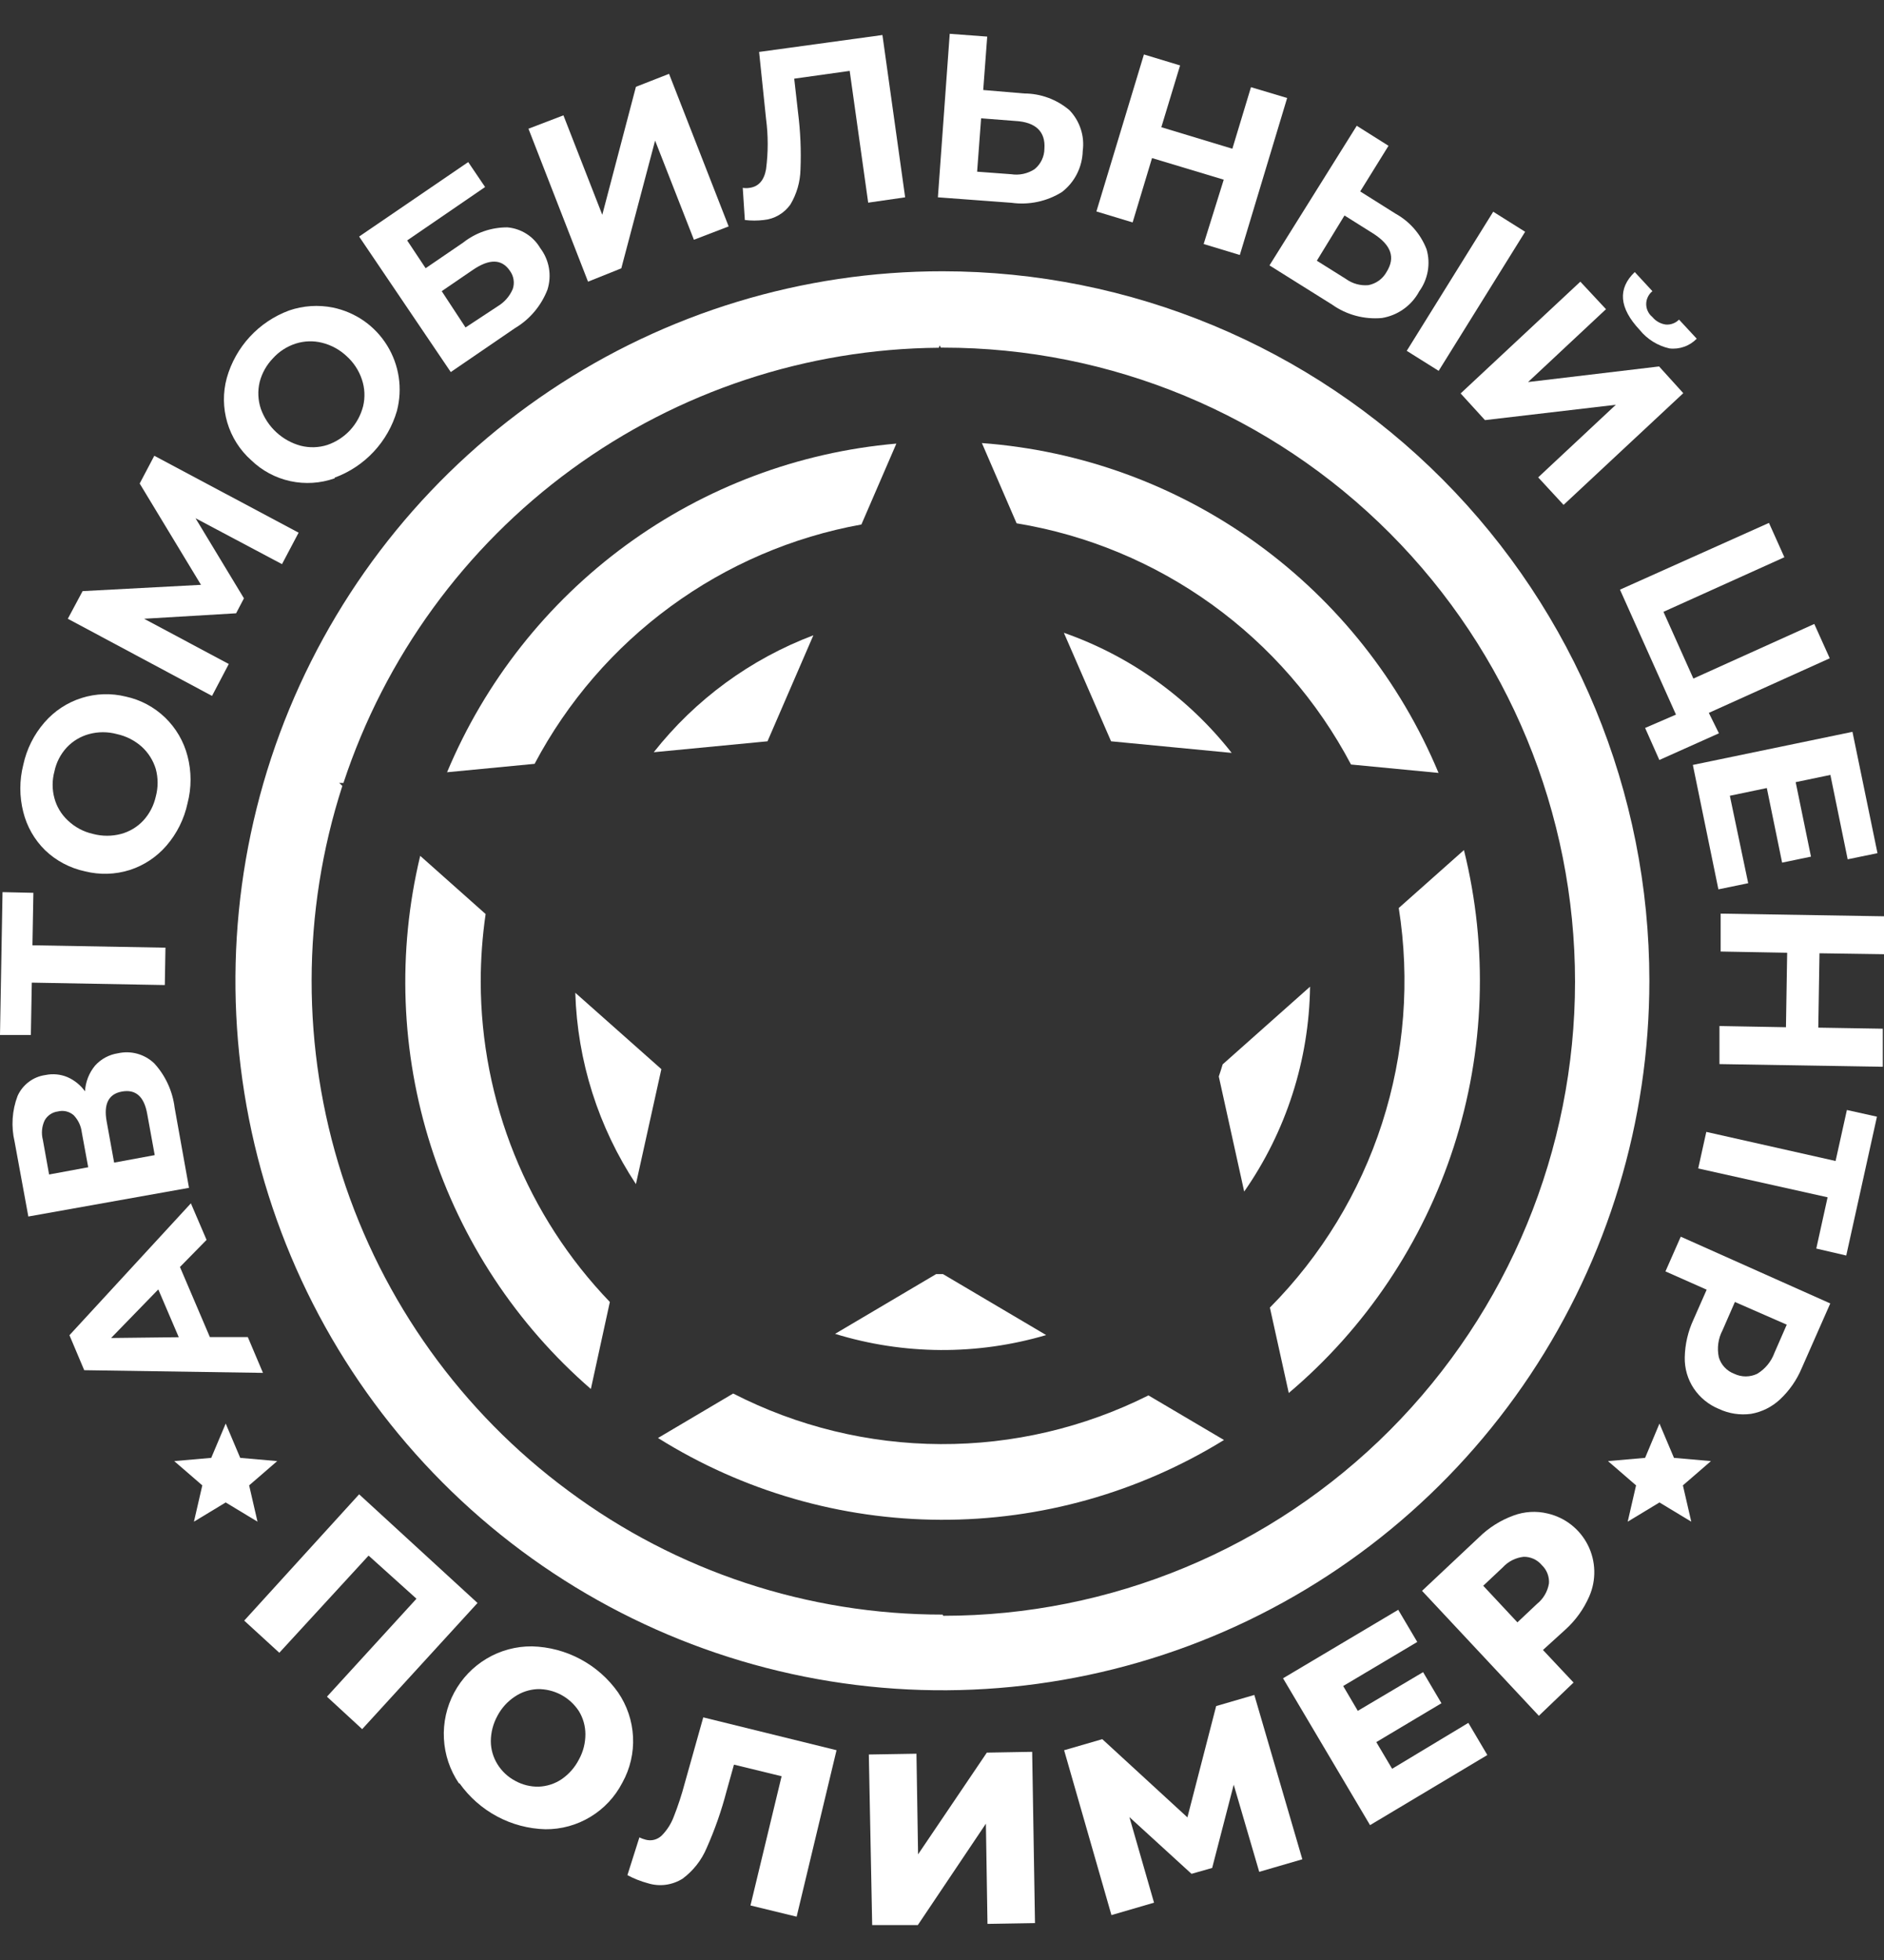 <svg width="50" height="52" viewBox="0 0 50 52" fill="none" xmlns="http://www.w3.org/2000/svg">
    <rect x="0" y="0" width="50" height="52" fill="#333333" stroke="none"/>
    <path d="M4.776 33.614L5.57 35.474H6.577L6.979 36.423L2.235 36.352L1.843 35.424L5.066 31.925L5.482 32.895L4.776 33.614ZM4.201 34.209L2.948 35.498L4.744 35.477L4.201 34.209Z" fill="white"/>
    <path d="M2.524 28.27C2.683 28.094 2.897 27.979 3.131 27.944C3.302 27.906 3.479 27.91 3.647 27.957C3.815 28.004 3.969 28.092 4.095 28.213C4.393 28.539 4.581 28.95 4.635 29.389L5.016 31.514L0.752 32.275L0.388 30.292C0.292 29.888 0.319 29.465 0.466 29.077C0.532 28.929 0.635 28.8 0.765 28.703C0.894 28.605 1.047 28.543 1.207 28.521C1.404 28.48 1.608 28.5 1.793 28.578C1.978 28.66 2.137 28.789 2.256 28.953C2.27 28.702 2.364 28.463 2.524 28.27ZM2.341 30.968L2.171 30.044C2.151 29.871 2.074 29.709 1.952 29.584C1.895 29.536 1.828 29.502 1.755 29.485C1.683 29.468 1.608 29.47 1.536 29.488C1.462 29.497 1.391 29.524 1.33 29.566C1.269 29.607 1.218 29.663 1.183 29.729C1.109 29.889 1.093 30.069 1.137 30.239L1.303 31.16L2.341 30.968ZM3.234 28.96C2.881 29.024 2.746 29.29 2.831 29.754L3.029 30.845L4.106 30.646L3.908 29.559C3.827 29.091 3.601 28.893 3.234 28.96Z" fill="white"/>
    <path d="M0.886 23.687L0.861 25.079L4.391 25.142L4.374 26.134L0.844 26.07L0.819 27.459H0L0.067 23.669L0.886 23.687Z" fill="white"/>
    <path d="M4.42 22.433C4.16 22.735 3.823 22.959 3.445 23.081C3.06 23.203 2.648 23.215 2.256 23.117C1.858 23.032 1.491 22.839 1.197 22.557C0.914 22.279 0.714 21.929 0.618 21.544C0.513 21.133 0.513 20.702 0.618 20.291C0.707 19.875 0.9 19.488 1.179 19.168C1.441 18.865 1.781 18.64 2.163 18.519C2.544 18.398 2.951 18.385 3.339 18.481C3.732 18.566 4.092 18.759 4.382 19.038C4.671 19.317 4.877 19.671 4.977 20.06C5.084 20.47 5.084 20.901 4.977 21.311C4.888 21.726 4.697 22.112 4.42 22.433ZM4.134 20.4C4.065 20.174 3.937 19.971 3.763 19.812C3.576 19.645 3.348 19.529 3.103 19.476C2.86 19.41 2.604 19.41 2.362 19.476C2.136 19.538 1.932 19.66 1.772 19.83C1.607 20.009 1.493 20.229 1.444 20.468C1.381 20.7 1.381 20.944 1.444 21.176C1.504 21.401 1.627 21.605 1.797 21.764C1.984 21.944 2.217 22.069 2.471 22.125C2.714 22.189 2.969 22.189 3.212 22.125C3.438 22.064 3.642 21.942 3.802 21.771C3.967 21.592 4.081 21.372 4.134 21.134C4.199 20.893 4.199 20.64 4.134 20.4Z" fill="white"/>
    <path d="M7.484 14.967L5.189 13.749L6.474 15.874L6.266 16.271L3.823 16.416L6.072 17.616L5.627 18.463L1.8 16.416L2.192 15.683L5.334 15.516L3.707 12.828L4.095 12.092L7.925 14.132L7.484 14.967Z" fill="white"/>
    <path d="M8.882 12.69C8.504 12.824 8.097 12.85 7.705 12.765C7.313 12.68 6.953 12.487 6.665 12.208C6.365 11.941 6.146 11.595 6.032 11.21C5.918 10.824 5.913 10.415 6.019 10.027C6.134 9.619 6.344 9.245 6.631 8.934C6.918 8.623 7.275 8.385 7.671 8.238C8.045 8.109 8.447 8.082 8.836 8.16C9.131 8.221 9.41 8.341 9.658 8.513C9.905 8.686 10.114 8.907 10.273 9.164C10.432 9.421 10.537 9.707 10.582 10.006C10.627 10.305 10.61 10.609 10.534 10.902C10.416 11.306 10.205 11.677 9.918 11.984C9.631 12.292 9.276 12.527 8.882 12.672V12.69ZM9.637 10.777C9.693 10.543 9.682 10.298 9.605 10.069C9.526 9.831 9.386 9.617 9.199 9.449C9.017 9.278 8.795 9.156 8.553 9.095C8.321 9.036 8.076 9.043 7.847 9.116C7.615 9.191 7.407 9.325 7.244 9.506C7.074 9.682 6.952 9.899 6.891 10.136C6.835 10.371 6.846 10.616 6.922 10.845C7.007 11.082 7.147 11.296 7.331 11.466C7.516 11.637 7.739 11.761 7.981 11.826C8.214 11.885 8.459 11.878 8.687 11.805C8.918 11.726 9.126 11.591 9.292 11.412C9.458 11.232 9.576 11.014 9.637 10.777Z" fill="white"/>
    <path d="M9.531 6.276L12.426 4.3L12.874 4.962L10.806 6.379L11.296 7.116L12.292 6.436C12.627 6.172 13.041 6.03 13.467 6.032C13.646 6.048 13.818 6.106 13.97 6.202C14.122 6.298 14.248 6.429 14.339 6.584C14.456 6.739 14.535 6.919 14.568 7.11C14.601 7.301 14.588 7.497 14.53 7.682C14.364 8.113 14.058 8.475 13.662 8.709L11.963 9.871L9.531 6.276ZM13.21 8.125C13.387 8.019 13.527 7.859 13.608 7.668C13.636 7.587 13.643 7.5 13.629 7.416C13.616 7.331 13.582 7.252 13.531 7.183C13.316 6.868 12.991 6.861 12.553 7.158L11.723 7.725L12.355 8.688L13.21 8.125Z" fill="white"/>
    <path d="M14.025 3.415L14.953 3.06L15.984 5.699L16.877 2.303L17.756 1.959L19.338 6.007L18.416 6.361L17.386 3.73L16.489 7.119L15.606 7.473L14.025 3.415Z" fill="white"/>
    <path d="M23.419 0.929L24.022 5.235L23.041 5.377L22.55 1.881L21.078 2.087L21.18 2.99C21.243 3.49 21.265 3.995 21.244 4.499C21.237 4.826 21.144 5.146 20.976 5.427C20.894 5.542 20.789 5.638 20.667 5.709C20.545 5.78 20.41 5.824 20.27 5.837C20.103 5.857 19.935 5.857 19.768 5.837L19.712 4.984C19.772 4.994 19.832 4.994 19.892 4.984C20.129 4.952 20.277 4.789 20.33 4.492C20.389 4.046 20.389 3.595 20.33 3.149L20.146 1.378L23.419 0.929Z" fill="white"/>
    <path d="M28.382 2.923C28.518 3.064 28.621 3.235 28.682 3.422C28.744 3.609 28.762 3.808 28.735 4.003C28.73 4.214 28.678 4.422 28.583 4.611C28.488 4.8 28.351 4.965 28.184 5.094C27.784 5.344 27.31 5.445 26.843 5.38L24.891 5.235L25.205 0.897L26.2 0.971L26.094 2.388L27.182 2.48C27.621 2.481 28.046 2.638 28.382 2.923ZM27.457 4.488C27.538 4.422 27.603 4.34 27.648 4.246C27.693 4.153 27.717 4.05 27.718 3.946C27.75 3.496 27.492 3.238 26.942 3.209L26.038 3.139L25.932 4.555L26.836 4.622C27.052 4.656 27.274 4.608 27.457 4.488Z" fill="white"/>
    <path d="M34.16 2.6L32.904 6.765L31.944 6.474L32.477 4.767L30.574 4.194L30.059 5.901L29.098 5.61L30.359 1.445L31.319 1.736L30.821 3.375L32.706 3.946L33.2 2.313L34.16 2.6Z" fill="white"/>
    <path d="M37.86 6.613C37.915 6.801 37.926 7 37.892 7.193C37.858 7.386 37.781 7.57 37.666 7.728C37.566 7.915 37.425 8.076 37.252 8.199C37.08 8.322 36.883 8.403 36.674 8.437C36.206 8.479 35.738 8.354 35.354 8.082L33.691 7.041L36.007 3.337L36.85 3.868L36.099 5.079L37.034 5.667C37.411 5.875 37.704 6.21 37.86 6.613ZM36.317 7.565C36.419 7.545 36.515 7.503 36.599 7.442C36.682 7.381 36.751 7.302 36.801 7.211C37.038 6.829 36.921 6.503 36.448 6.198L35.682 5.717L34.948 6.917L35.717 7.399C35.891 7.525 36.104 7.585 36.317 7.565ZM39.629 5.617L40.476 6.149L38.181 9.839L37.334 9.308L39.629 5.617Z" fill="white"/>
    <path d="M41.941 7.473L42.622 8.203L40.554 10.136L44.031 9.722L44.673 10.431L41.496 13.395L40.822 12.665L42.883 10.739L39.41 11.146L38.764 10.438L41.941 7.473ZM43.385 7.218L43.854 7.725C43.803 7.766 43.761 7.818 43.733 7.878C43.704 7.937 43.689 8.002 43.689 8.068C43.689 8.134 43.704 8.199 43.733 8.259C43.761 8.318 43.803 8.371 43.854 8.412C43.943 8.52 44.069 8.591 44.207 8.61C44.272 8.616 44.337 8.607 44.398 8.584C44.459 8.562 44.515 8.526 44.56 8.479L45.03 8.986C44.937 9.081 44.824 9.155 44.698 9.199C44.572 9.244 44.438 9.26 44.306 9.244C43.995 9.174 43.716 9.001 43.515 8.752C42.968 8.167 42.929 7.657 43.385 7.218Z" fill="white"/>
    <path d="M45.619 19.455L44.038 20.163L43.66 19.313L44.479 18.959L42.993 15.644L46.947 13.873L47.356 14.784L44.147 16.232L44.941 18.003L48.15 16.554L48.56 17.465L45.351 18.913L45.619 19.455Z" fill="white"/>
    <path d="M46.396 23.432L45.605 23.595L44.927 20.294L49.163 19.416L49.827 22.635L49.036 22.798L48.577 20.559L47.656 20.751L48.062 22.727L47.296 22.886L46.89 20.907L45.909 21.112L46.396 23.432Z" fill="white"/>
    <path d="M49.968 28.302L45.633 28.231V27.221L47.398 27.253L47.43 25.277L45.665 25.245V24.239L50 24.31V25.316L48.288 25.291L48.256 27.264L49.968 27.292V28.302Z" fill="white"/>
    <path d="M48.203 33.125L48.503 31.765L45.069 31L45.284 30.03L48.715 30.802L49.015 29.449L49.813 29.626L48.998 33.31L48.203 33.125Z" fill="white"/>
    <path d="M47.236 37.131C47.024 37.328 46.759 37.46 46.474 37.51C46.181 37.55 45.883 37.505 45.616 37.379C45.344 37.267 45.112 37.077 44.949 36.833C44.788 36.59 44.706 36.303 44.712 36.011C44.719 35.667 44.797 35.328 44.941 35.016L45.294 34.216L44.2 33.731L44.606 32.81L48.574 34.581L47.815 36.302C47.683 36.616 47.485 36.899 47.236 37.131ZM45.616 36.008C45.645 36.108 45.697 36.2 45.769 36.276C45.84 36.352 45.928 36.411 46.025 36.447C46.12 36.493 46.225 36.517 46.331 36.517C46.436 36.517 46.541 36.493 46.636 36.447C46.846 36.32 47.007 36.125 47.091 35.895L47.419 35.144L46.043 34.542L45.715 35.292C45.599 35.512 45.564 35.765 45.616 36.008Z" fill="white"/>
    <path d="M12.673 42.528L9.612 45.875L8.677 45.014L11.053 42.415L9.782 41.271L7.413 43.849L6.481 42.996L9.531 39.645L12.673 42.528Z" fill="white"/>
    <path d="M12.179 47.313C11.941 46.962 11.803 46.552 11.781 46.127C11.759 45.703 11.853 45.281 12.053 44.907C12.254 44.532 12.552 44.22 12.916 44.004C13.28 43.787 13.697 43.675 14.12 43.679C14.569 43.691 15.008 43.807 15.404 44.019C15.8 44.23 16.141 44.531 16.401 44.898C16.641 45.247 16.779 45.656 16.8 46.08C16.821 46.504 16.723 46.925 16.517 47.295C16.323 47.671 16.03 47.985 15.669 48.203C15.309 48.421 14.895 48.535 14.473 48.531C14.026 48.519 13.587 48.403 13.192 48.191C12.797 47.98 12.456 47.679 12.196 47.313H12.179ZM14.297 47.401C14.512 47.393 14.721 47.326 14.9 47.207C15.096 47.074 15.255 46.893 15.363 46.683C15.478 46.476 15.537 46.243 15.536 46.006C15.535 45.791 15.475 45.58 15.363 45.397C15.244 45.215 15.081 45.065 14.889 44.963C14.697 44.861 14.482 44.809 14.265 44.813C14.051 44.823 13.843 44.891 13.665 45.011C13.47 45.139 13.311 45.315 13.202 45.521C13.088 45.728 13.027 45.961 13.026 46.197C13.027 46.413 13.089 46.624 13.202 46.806C13.317 46.992 13.479 47.144 13.672 47.246C13.863 47.352 14.079 47.406 14.297 47.401Z" fill="white"/>
    <path d="M22.201 46.434L21.142 50.851L19.917 50.553L20.743 47.125L19.479 46.817L19.281 47.525C19.147 48.039 18.971 48.542 18.755 49.027C18.619 49.351 18.398 49.633 18.116 49.842C17.981 49.927 17.829 49.982 17.671 50.004C17.513 50.025 17.352 50.012 17.199 49.965C17.009 49.914 16.825 49.842 16.651 49.749L16.969 48.747C17.021 48.773 17.075 48.793 17.131 48.807C17.206 48.828 17.284 48.83 17.359 48.811C17.434 48.792 17.503 48.754 17.559 48.701C17.7 48.559 17.809 48.389 17.88 48.202C17.995 47.91 18.093 47.612 18.173 47.309L18.664 45.563L22.201 46.434Z" fill="white"/>
    <path d="M23.058 46.548L24.322 46.527L24.365 49.197L26.19 46.498L27.393 46.477L27.468 51.021L26.207 51.042L26.165 48.383L24.358 51.074H23.147L23.058 46.548Z" fill="white"/>
    <path d="M33.419 49.661L32.742 47.349L32.17 49.558L31.622 49.714L29.974 48.209L30.627 50.479L29.497 50.809L28.241 46.435L29.254 46.141L31.513 48.216L32.276 45.263L33.289 44.968L34.563 49.328L33.419 49.661Z" fill="white"/>
    <path d="M38.969 45.709L39.473 46.562L36.36 48.422L34.051 44.526L37.108 42.709L37.613 43.562L35.647 44.731L36.035 45.39L37.768 44.363L38.255 45.188L36.526 46.219L36.946 46.927L38.969 45.709Z" fill="white"/>
    <path d="M40.165 40.209C40.457 40.1 40.774 40.081 41.076 40.155C41.304 40.208 41.518 40.31 41.703 40.456C41.887 40.601 42.037 40.785 42.142 40.995C42.248 41.205 42.305 41.436 42.311 41.671C42.317 41.906 42.272 42.139 42.177 42.355C42.03 42.692 41.812 42.994 41.538 43.24L40.949 43.775L41.761 44.639L40.84 45.521L37.74 42.206L39.248 40.789C39.509 40.532 39.822 40.334 40.165 40.209ZM41.108 42.018C41.115 41.927 41.102 41.836 41.07 41.751C41.038 41.666 40.987 41.589 40.921 41.526C40.862 41.455 40.788 41.398 40.704 41.359C40.62 41.321 40.529 41.301 40.437 41.303C40.225 41.326 40.028 41.425 39.883 41.583L39.364 42.071L40.271 43.042L40.79 42.553C40.959 42.418 41.072 42.225 41.108 42.011V42.018Z" fill="white"/>
    <path d="M5.99 37.768L6.375 38.678L7.357 38.764L6.612 39.408L6.834 40.371L5.99 39.861L5.147 40.371L5.369 39.408L4.624 38.764L5.606 38.678L5.99 37.768Z" fill="white"/>
    <path d="M44.041 37.768L44.426 38.678L45.407 38.764L44.663 39.408L44.885 40.371L44.041 39.861L43.198 40.371L43.42 39.408L42.675 38.764L43.66 38.678L44.041 37.768Z" fill="white"/>
    <path d="M32.449 28.238C32.417 28.344 32.382 28.454 32.346 28.56L33.02 31.613C34.133 30.018 34.742 28.124 34.768 26.177L32.449 28.238Z" fill="white"/>
    <path d="M29.487 19.667L32.688 19.975C31.537 18.509 29.991 17.403 28.234 16.788L29.487 19.667Z" fill="white"/>
    <path d="M17.552 28.365L15.268 26.339C15.322 28.148 15.88 29.906 16.877 31.415L17.552 28.365Z" fill="white"/>
    <path d="M20.369 19.667L21.586 16.855C19.92 17.484 18.455 18.556 17.35 19.957L20.369 19.667Z" fill="white"/>
    <path d="M25.025 33.802H24.845L22.162 35.388C23.986 35.949 25.934 35.96 27.764 35.42L25.025 33.802Z" fill="white"/>
    <path d="M14.188 20.265C15.06 18.617 16.294 17.19 17.797 16.09C19.299 14.99 21.03 14.246 22.861 13.915L23.789 11.769C21.198 11.994 18.718 12.925 16.616 14.462C14.515 15.999 12.872 18.083 11.865 20.488L14.188 20.265Z" fill="white"/>
    <path d="M26.98 13.884C28.852 14.191 30.626 14.929 32.166 16.04C33.705 17.15 34.968 18.602 35.855 20.283L38.178 20.506C37.16 18.067 35.489 15.959 33.35 14.414C31.211 12.869 28.688 11.949 26.059 11.755L26.98 13.884Z" fill="white"/>
    <path d="M16.185 34.542C13.99 32.26 12.762 29.213 12.758 26.042C12.758 25.442 12.802 24.843 12.888 24.25L11.152 22.706C10.54 25.253 10.639 27.921 11.438 30.416C12.237 32.911 13.705 35.137 15.681 36.851L16.185 34.542Z" fill="white"/>
    <path d="M30.479 37.021C28.766 37.879 26.877 38.322 24.962 38.313C23.048 38.305 21.163 37.845 19.458 36.971L17.463 38.151C19.714 39.56 22.313 40.312 24.966 40.321C27.619 40.331 30.223 39.597 32.484 38.204L30.479 37.021Z" fill="white"/>
    <path d="M37.122 24.09C37.425 26.003 37.273 27.96 36.679 29.802C36.084 31.644 35.064 33.319 33.702 34.691L34.203 36.957C36.243 35.233 37.76 32.969 38.582 30.423C39.404 27.877 39.497 25.15 38.852 22.553L37.122 24.09Z" fill="white"/>
    <path d="M25.018 7.197C21.306 7.195 17.678 8.298 14.592 10.366C11.505 12.433 9.1 15.373 7.678 18.812C6.257 22.252 5.885 26.037 6.608 29.688C7.331 33.34 9.117 36.695 11.741 39.328C14.365 41.962 17.708 43.755 21.348 44.482C24.987 45.209 28.76 44.836 32.189 43.412C35.618 41.987 38.548 39.575 40.61 36.479C42.672 33.383 43.773 29.744 43.773 26.02C43.773 21.029 41.797 16.242 38.28 12.713C34.763 9.183 29.992 7.199 25.018 7.197ZM25.018 42.836C21.443 42.84 17.961 41.69 15.088 39.556C12.256 37.466 10.152 34.533 9.075 31.176C7.998 27.818 8.002 24.205 9.086 20.85L9.002 20.772H9.115C10.217 17.433 12.333 14.524 15.167 12.453C18.001 10.383 21.41 9.254 24.915 9.226L24.94 9.162L24.968 9.223H25.032C29.479 9.223 33.744 10.995 36.889 14.15C40.033 17.305 41.8 21.584 41.8 26.045C41.8 30.507 40.033 34.786 36.889 37.941C33.744 41.096 29.479 42.868 25.032 42.868L25.018 42.836Z" fill="white"/>
</svg>
